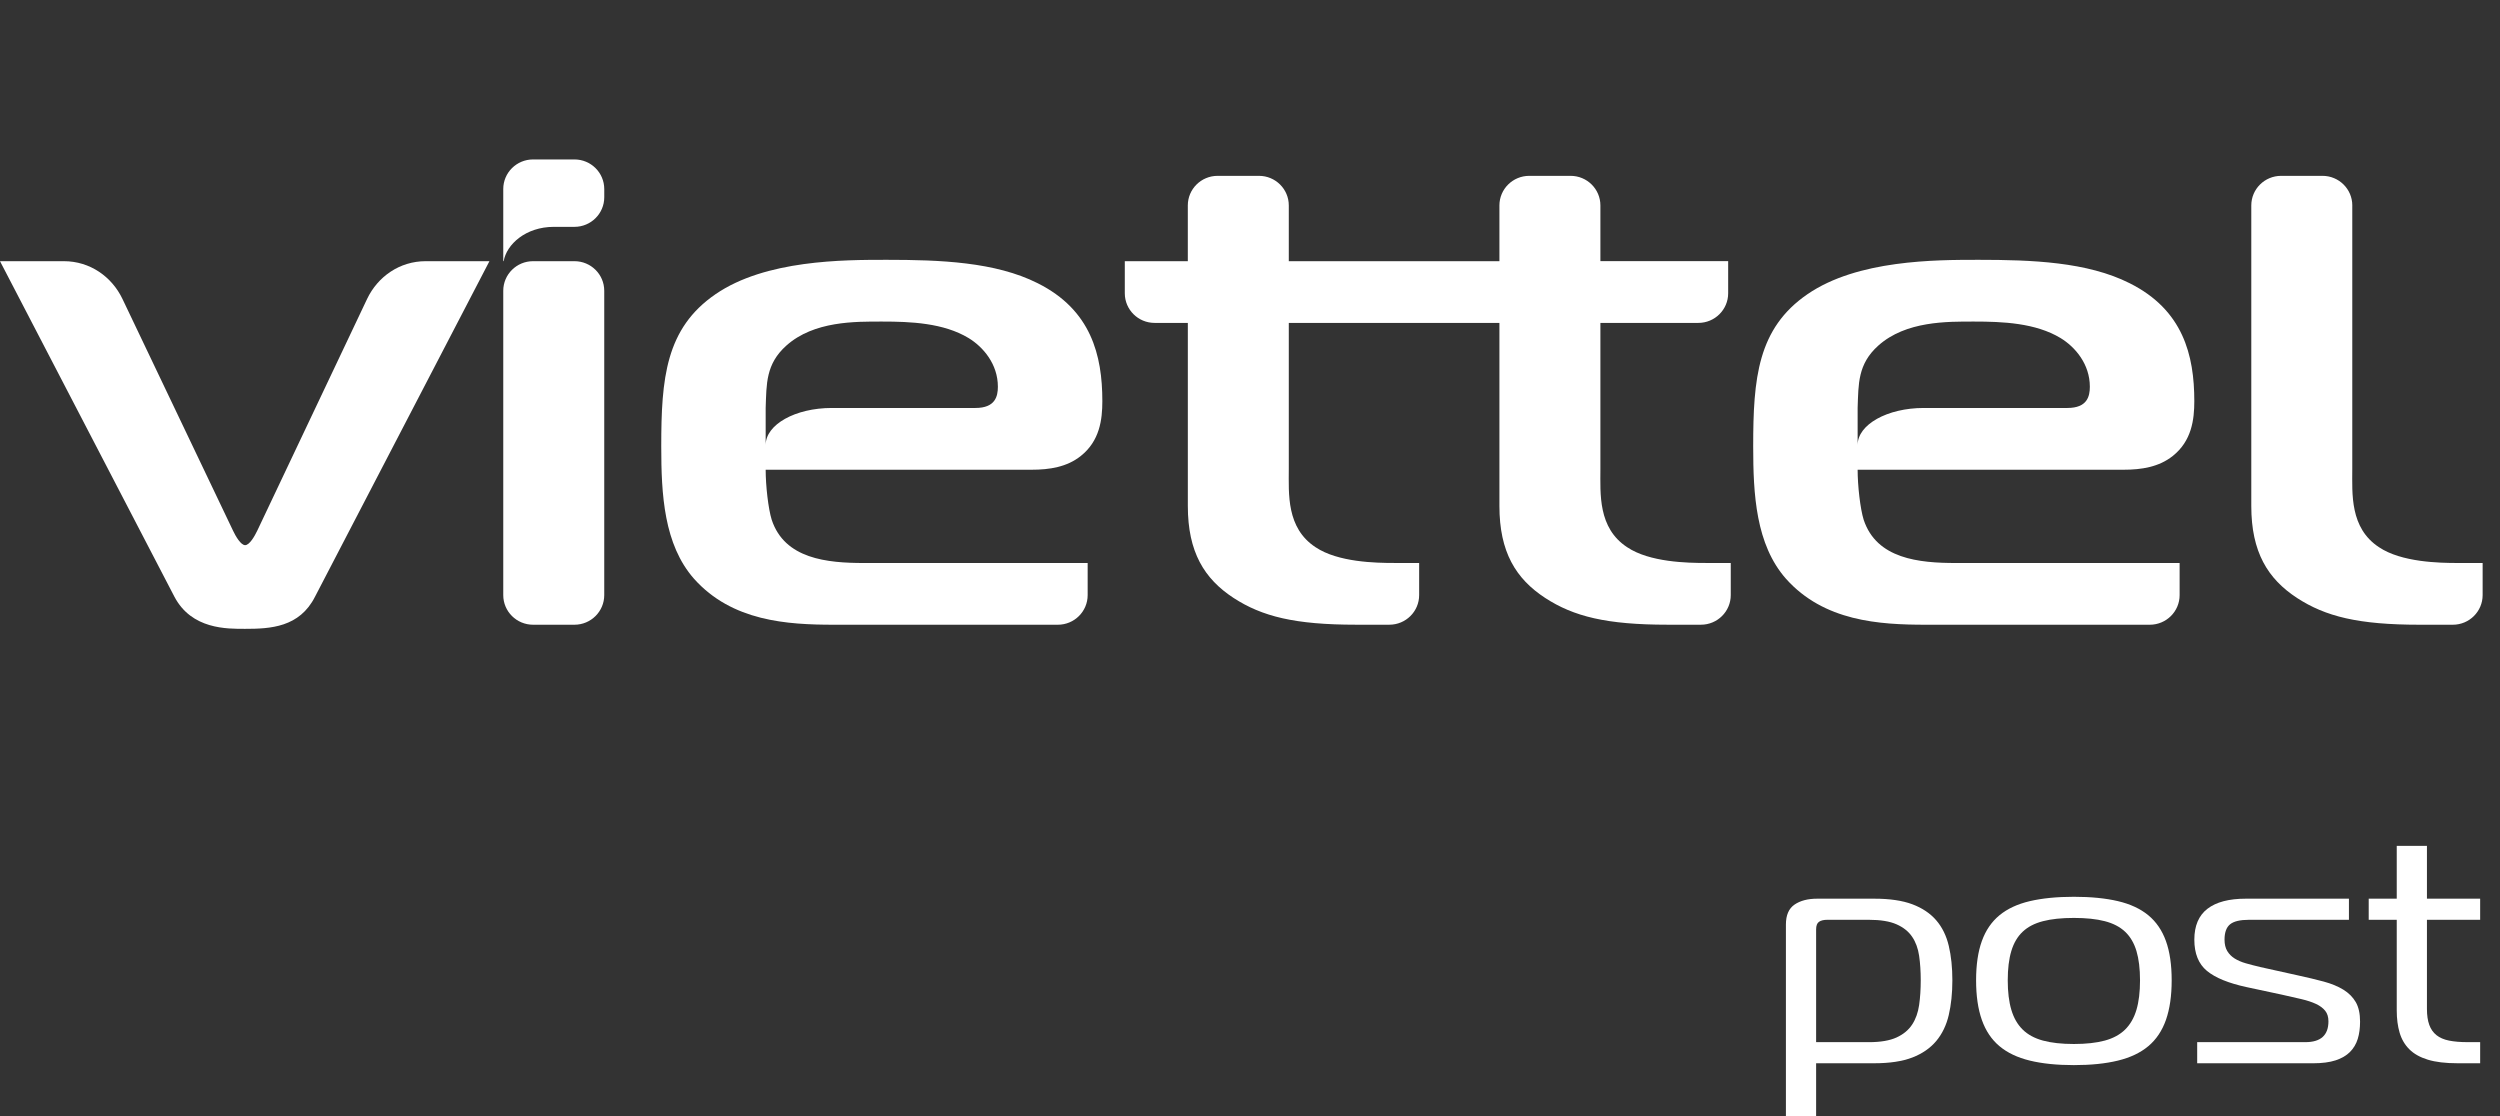 <svg width="112" height="50" viewBox="0 0 112 50" fill="none" xmlns="http://www.w3.org/2000/svg">
<rect x="0" y="0" width="112" height="50" fill="#333333" stroke="none"/>
<path d="M25.735 11.701H23.882C23.144 11.701 22.546 12.294 22.546 13.027V26.661C22.546 27.394 23.145 27.988 23.882 27.988H25.735C26.472 27.988 27.07 27.394 27.07 26.661V13.026C27.07 12.294 26.473 11.701 25.735 11.701Z" fill="white"/>
<path d="M19.07 11.701C17.901 11.701 16.921 12.396 16.446 13.392L11.524 23.777C11.407 24.023 11.176 24.423 10.982 24.423C10.789 24.423 10.557 24.024 10.441 23.777L5.486 13.392C5.011 12.396 4.03 11.701 2.862 11.701H0L7.811 26.728C8.585 28.203 10.17 28.172 10.982 28.172C12.104 28.172 13.418 28.111 14.115 26.728L21.927 11.701H19.07Z" fill="white"/>
<path d="M105.383 9.204C105.383 8.471 104.785 7.878 104.047 7.878H102.194C101.457 7.878 100.858 8.471 100.858 9.204V22.672C100.858 24.73 101.593 25.929 102.907 26.789C104.184 27.619 105.653 27.988 108.399 27.988H109.887C110.624 27.988 111.222 27.393 111.222 26.661V25.222H110.1C109.288 25.222 107.587 25.191 106.581 24.516C105.266 23.655 105.382 22.118 105.382 21.012V9.204H105.383Z" fill="white"/>
<path d="M76.416 25.221C75.604 25.221 73.902 25.191 72.897 24.515C71.582 23.654 71.698 22.117 71.698 21.011V14.466H76.086C76.823 14.466 77.422 13.872 77.422 13.139V11.7H71.698V9.204C71.698 8.471 71.1 7.878 70.363 7.878H68.51C67.772 7.878 67.174 8.471 67.174 9.204V11.701H57.738V9.204C57.738 8.471 57.14 7.878 56.403 7.878H54.549C53.811 7.878 53.214 8.471 53.214 9.204V11.701H50.391V13.139C50.391 13.872 50.988 14.466 51.726 14.466H53.215V22.671C53.215 24.73 53.949 25.928 55.264 26.788C56.54 27.618 58.01 27.987 60.755 27.987H62.243C62.981 27.987 63.578 27.393 63.578 26.66V25.221H62.457C61.645 25.221 59.943 25.191 58.937 24.515C57.622 23.654 57.738 22.117 57.738 21.011V14.466H67.174V22.671C67.174 24.73 67.908 25.928 69.224 26.788C70.5 27.618 71.969 27.987 74.715 27.987H76.203C76.94 27.987 77.538 27.393 77.538 26.66V25.221H76.416Z" fill="white"/>
<path d="M48.727 26.662V25.223H38.711C37.048 25.223 35.153 25.039 34.573 23.287C34.418 22.795 34.302 21.75 34.302 21.044H46.214C47.026 21.044 47.8 20.921 48.418 20.429C49.268 19.754 49.385 18.801 49.385 17.971C49.385 15.912 48.881 13.883 46.484 12.686C44.59 11.732 42.114 11.64 39.717 11.64C37.783 11.64 34.302 11.64 32.06 13.177C29.817 14.713 29.624 16.956 29.624 19.999C29.624 22.15 29.74 24.393 31.093 25.93C32.794 27.835 35.27 27.988 37.358 27.988H47.392C48.129 27.988 48.727 27.394 48.727 26.662ZM44.705 17.325C44.705 17.755 44.589 18.277 43.7 18.277H37.264C35.628 18.277 34.302 19.021 34.302 19.937V18.277C34.341 17.202 34.302 16.311 35.23 15.481C36.467 14.375 38.324 14.406 39.522 14.406C40.799 14.406 42.268 14.467 43.39 15.143C44.047 15.542 44.705 16.311 44.705 17.325Z" fill="white"/>
<path d="M97.647 26.662V25.223H87.632C85.969 25.223 84.074 25.039 83.493 23.287C83.338 22.795 83.222 21.75 83.222 21.044H95.133C95.945 21.044 96.718 20.921 97.338 20.429C98.188 19.754 98.305 18.801 98.305 17.971C98.305 15.912 97.802 13.883 95.404 12.686C93.509 11.732 91.034 11.64 88.636 11.64C86.703 11.64 83.222 11.64 80.979 13.177C78.737 14.713 78.543 16.956 78.543 19.999C78.543 22.15 78.659 24.393 80.013 25.93C81.714 27.835 84.189 27.988 86.277 27.988H96.311C97.049 27.988 97.647 27.394 97.647 26.662ZM93.625 17.325C93.625 17.755 93.509 18.277 92.62 18.277H86.184C84.549 18.277 83.222 19.021 83.222 19.937V18.277C83.261 17.202 83.222 16.311 84.15 15.481C85.387 14.375 87.244 14.406 88.443 14.406C89.719 14.406 91.189 14.467 92.31 15.143C92.968 15.542 93.625 16.311 93.625 17.325Z" fill="white"/>
<path d="M25.735 7.143H23.882C23.144 7.143 22.546 7.736 22.546 8.469V8.837V11.7H22.565C22.693 10.948 23.554 10.163 24.809 10.163H25.736C26.473 10.163 27.071 9.569 27.071 8.837V8.469C27.07 7.736 26.473 7.143 25.735 7.143Z" fill="white"/>
<path d="M81.362 50H80.009V41.416C80.009 40.998 80.138 40.702 80.396 40.525C80.654 40.349 80.992 40.261 81.41 40.261H83.971C84.659 40.261 85.225 40.344 85.671 40.511C86.116 40.678 86.473 40.917 86.742 41.228C87.01 41.538 87.198 41.921 87.305 42.375C87.413 42.83 87.466 43.345 87.466 43.92C87.466 44.495 87.412 45.012 87.305 45.471C87.198 45.93 87.01 46.319 86.742 46.639C86.473 46.959 86.116 47.205 85.671 47.377C85.225 47.548 84.659 47.634 83.971 47.634H81.362V50ZM81.362 46.689H83.73C84.245 46.689 84.656 46.619 84.962 46.48C85.268 46.34 85.501 46.148 85.662 45.903C85.824 45.657 85.928 45.365 85.977 45.026C86.025 44.687 86.049 44.319 86.049 43.92C86.049 43.521 86.025 43.154 85.977 42.821C85.928 42.487 85.823 42.202 85.662 41.965C85.502 41.728 85.268 41.543 84.962 41.408C84.656 41.274 84.245 41.207 83.73 41.207H81.862C81.701 41.207 81.577 41.237 81.491 41.297C81.405 41.357 81.362 41.471 81.362 41.638V46.689H81.362Z" fill="white"/>
<path d="M92.91 40.176C93.673 40.176 94.331 40.241 94.883 40.371C95.436 40.501 95.89 40.712 96.245 41.004C96.599 41.296 96.862 41.681 97.034 42.159C97.206 42.637 97.291 43.223 97.291 43.919C97.291 44.614 97.205 45.206 97.034 45.693C96.862 46.179 96.599 46.572 96.245 46.868C95.89 47.165 95.437 47.381 94.883 47.515C94.33 47.65 93.673 47.717 92.91 47.717C92.148 47.717 91.49 47.65 90.937 47.515C90.385 47.381 89.931 47.165 89.576 46.868C89.222 46.572 88.959 46.179 88.787 45.693C88.615 45.206 88.529 44.614 88.529 43.919C88.529 43.223 88.615 42.637 88.787 42.159C88.959 41.681 89.222 41.296 89.576 41.004C89.931 40.712 90.384 40.501 90.937 40.371C91.49 40.242 92.148 40.176 92.91 40.176ZM89.947 43.919C89.947 44.438 90 44.879 90.108 45.24C90.215 45.602 90.384 45.897 90.615 46.124C90.845 46.351 91.149 46.516 91.525 46.618C91.901 46.72 92.362 46.771 92.91 46.771C93.457 46.771 93.919 46.72 94.295 46.618C94.671 46.516 94.974 46.351 95.205 46.124C95.436 45.897 95.605 45.602 95.713 45.24C95.82 44.879 95.873 44.438 95.873 43.919C95.873 43.399 95.819 42.961 95.713 42.604C95.605 42.247 95.436 41.96 95.205 41.742C94.974 41.524 94.671 41.366 94.295 41.269C93.919 41.171 93.457 41.123 92.91 41.123C92.362 41.123 91.901 41.171 91.525 41.269C91.149 41.366 90.845 41.524 90.615 41.742C90.384 41.96 90.215 42.247 90.108 42.604C90 42.961 89.947 43.399 89.947 43.919Z" fill="white"/>
<path d="M98.435 46.688H103.283C103.97 46.688 104.314 46.377 104.314 45.756C104.314 45.561 104.266 45.404 104.169 45.283C104.072 45.162 103.935 45.06 103.758 44.977C103.581 44.894 103.363 44.822 103.106 44.761C102.848 44.701 102.553 44.634 102.22 44.559L100.658 44.225C99.841 44.049 99.246 43.806 98.87 43.495C98.494 43.184 98.306 42.718 98.306 42.097C98.306 41.476 98.502 41.014 98.894 40.713C99.286 40.411 99.858 40.261 100.61 40.261H105.232V41.207H100.755C100.357 41.207 100.075 41.274 99.909 41.408C99.742 41.543 99.659 41.773 99.659 42.097C99.659 42.301 99.7 42.471 99.78 42.605C99.861 42.74 99.971 42.851 100.11 42.939C100.25 43.027 100.416 43.099 100.61 43.155C100.803 43.21 101.018 43.266 101.254 43.322L102.945 43.697C103.374 43.79 103.761 43.883 104.104 43.975C104.448 44.068 104.741 44.189 104.982 44.337C105.224 44.486 105.409 44.672 105.538 44.894C105.667 45.117 105.731 45.409 105.731 45.771C105.731 46.058 105.697 46.315 105.627 46.543C105.557 46.77 105.441 46.965 105.28 47.127C105.119 47.29 104.904 47.415 104.636 47.503C104.368 47.591 104.029 47.635 103.621 47.635H98.434V46.688H98.435Z" fill="white"/>
<path d="M110.096 47.634C109.559 47.634 109.116 47.581 108.767 47.474C108.418 47.367 108.142 47.212 107.938 47.008C107.734 46.804 107.589 46.556 107.503 46.264C107.417 45.972 107.374 45.64 107.374 45.269V41.206H106.118V40.261H107.374V37.895H108.727V40.261H111.111V41.206H108.727V45.2C108.727 45.487 108.762 45.726 108.832 45.916C108.901 46.106 109.009 46.259 109.154 46.375C109.299 46.491 109.487 46.572 109.717 46.619C109.948 46.665 110.224 46.688 110.547 46.688H111.111V47.634H110.096V47.634Z" fill="white"/>
</svg>

